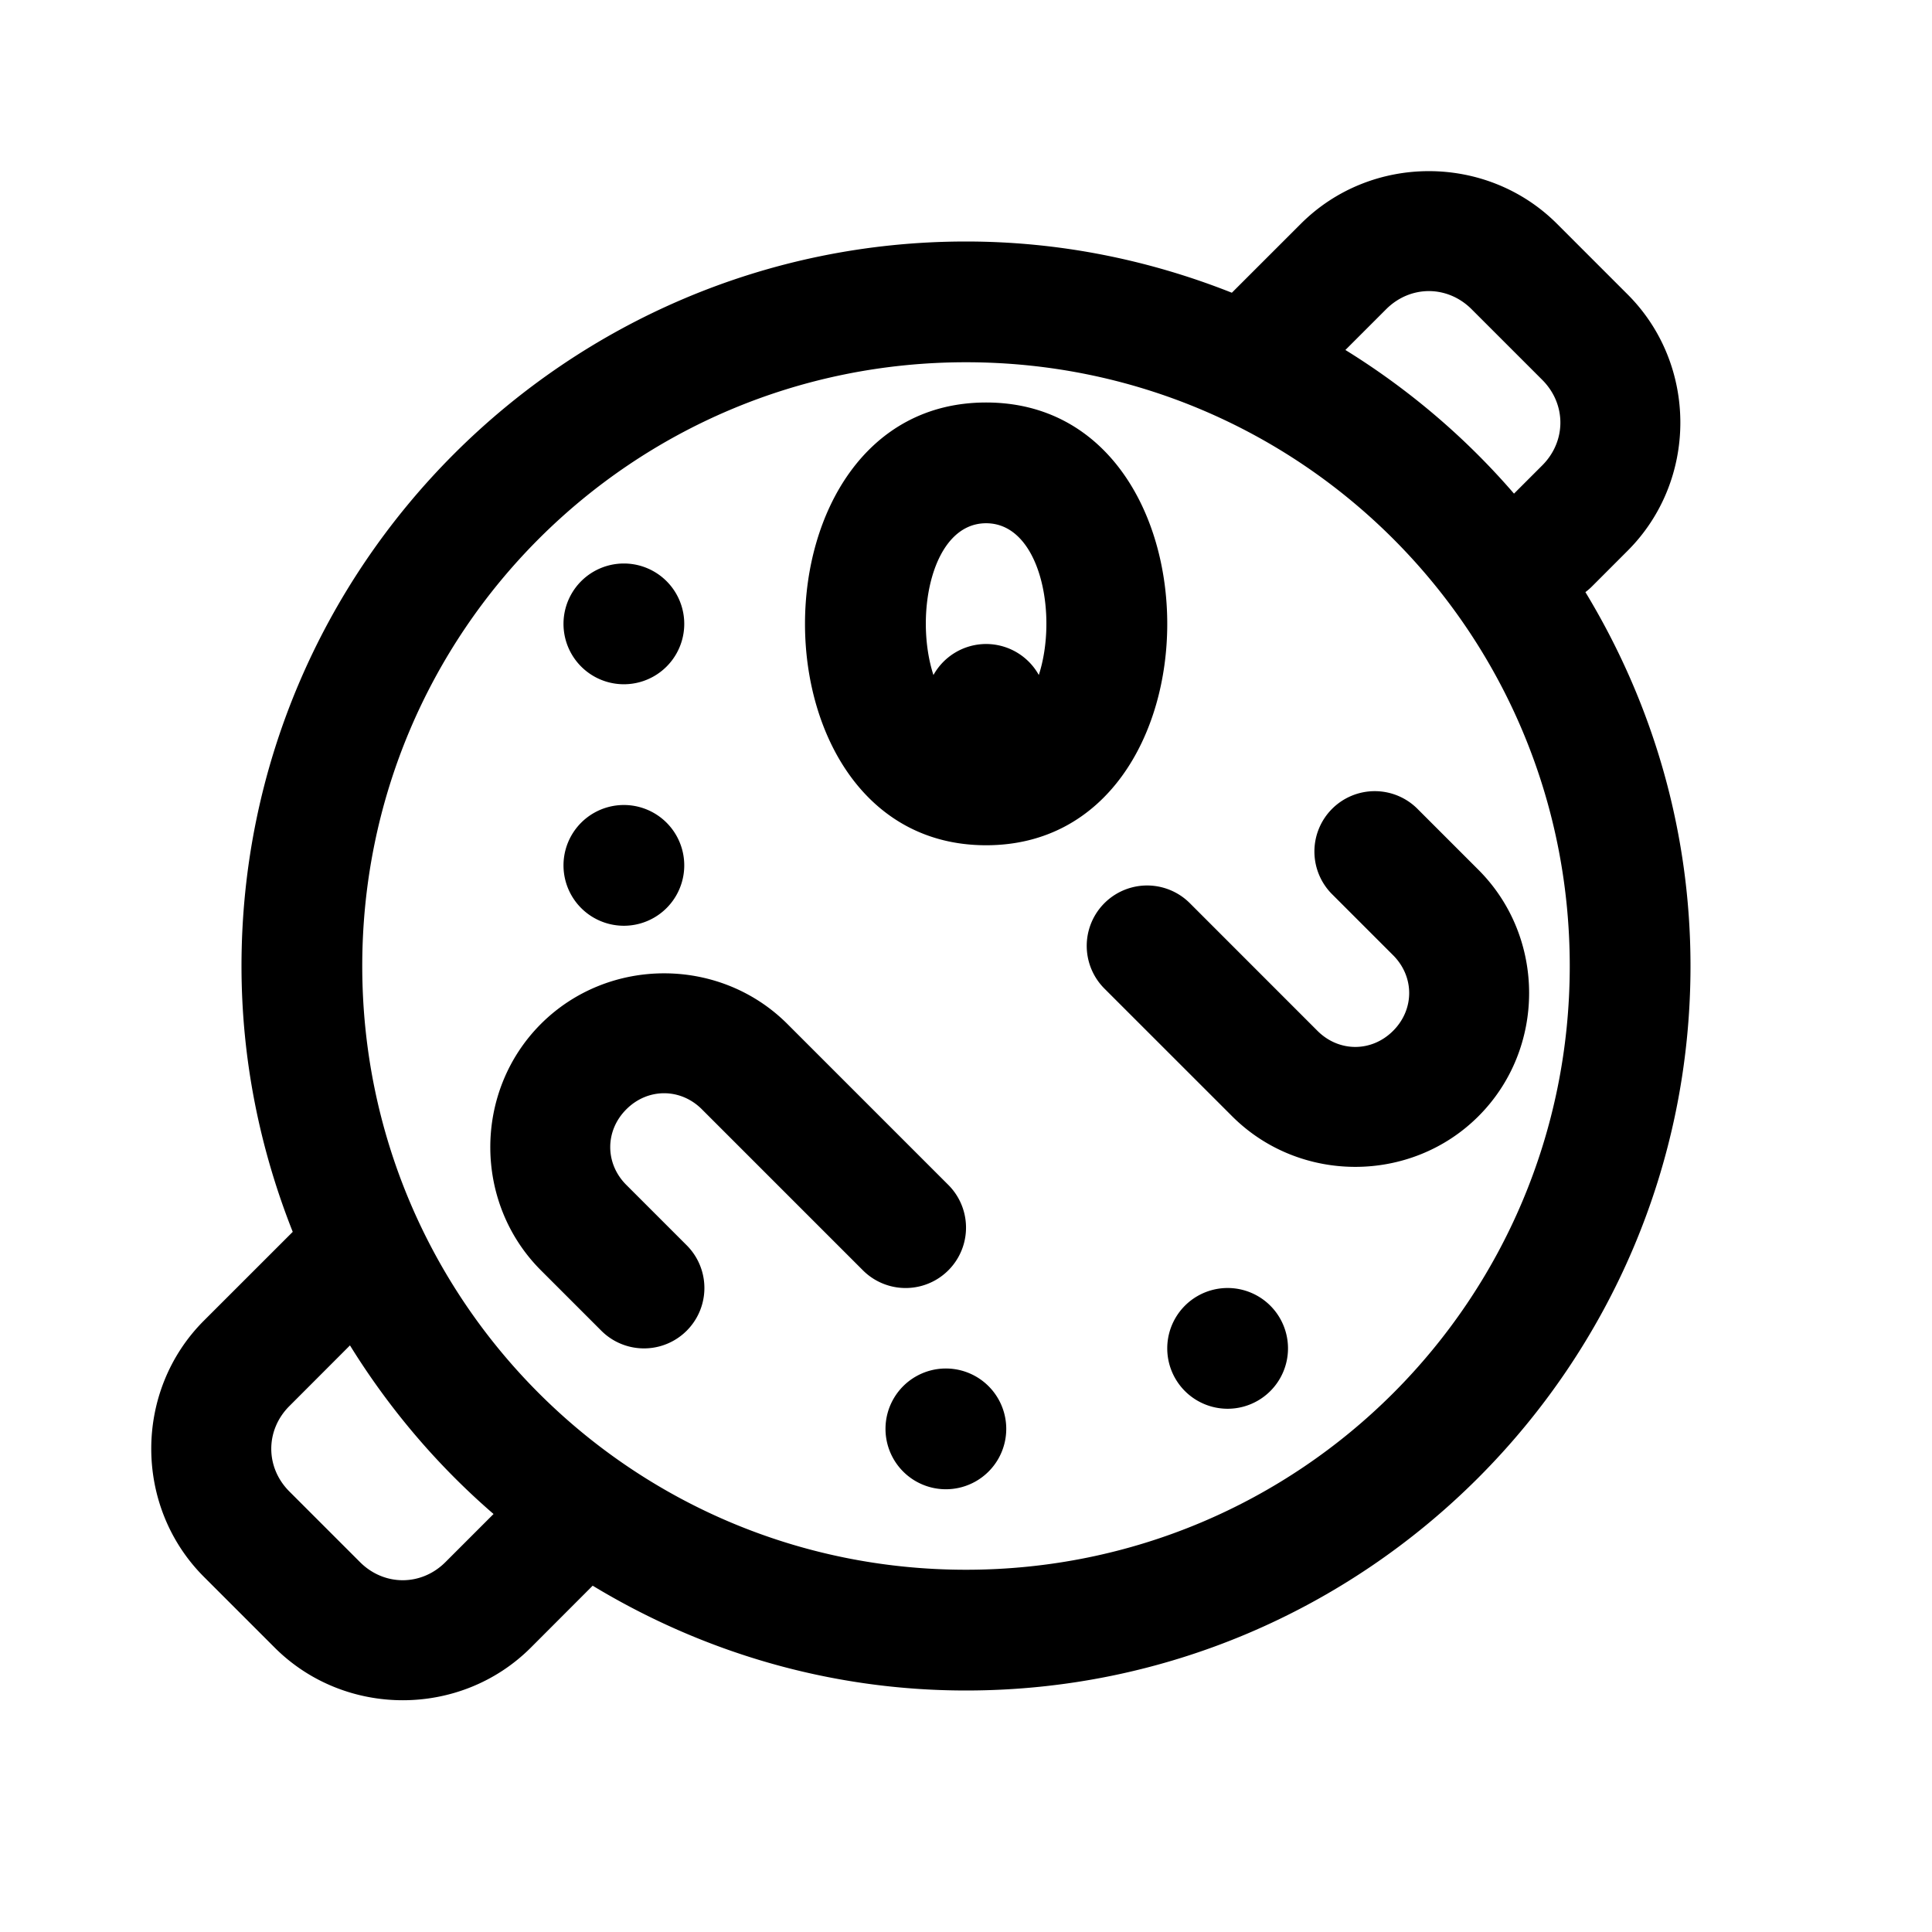 <svg xmlns="http://www.w3.org/2000/svg"  viewBox="0 0 48 48" width="50px" height="50px"><path d="M 35.5 4.252 C 34.345 4.252 33.191 4.688 32.318 5.561 L 30.605 7.273 C 28.557 6.461 26.333 6 24 6 C 14.077 6 6 14.077 6 24 C 6 26.333 6.461 28.557 7.273 30.605 L 5.066 32.811 C 3.322 34.555 3.322 37.431 5.066 39.176 L 6.824 40.934 C 8.569 42.678 11.445 42.678 13.189 40.934 L 14.725 39.396 C 17.438 41.038 20.605 42 24 42 C 33.923 42 42 33.923 42 24 C 42 20.599 41.035 17.427 39.389 14.711 A 1.5 1.5 0 0 0 39.561 14.561 L 40.439 13.682 C 42.184 11.937 42.184 9.061 40.439 7.316 L 38.684 5.561 C 37.811 4.688 36.655 4.252 35.5 4.252 z M 35.5 7.232 C 35.88 7.232 36.261 7.382 36.561 7.682 L 38.318 9.439 C 38.917 10.039 38.917 10.961 38.318 11.561 L 37.615 12.264 C 36.412 10.87 34.999 9.668 33.426 8.695 L 34.439 7.682 C 34.739 7.382 35.12 7.232 35.5 7.232 z M 24 9 C 32.302 9 39 15.698 39 24 C 39 32.302 32.302 39 24 39 C 15.698 39 9 32.302 9 24 C 9 15.698 15.698 9 24 9 z M 24.5 10 C 18.5 10 18.5 21 24.5 21 C 30.5 21 30.5 10 24.5 10 z M 24.5 13 C 25.854 13 26.288 15.289 25.809 16.77 A 1.5 1.5 0 0 0 24.5 16 A 1.5 1.5 0 0 0 23.191 16.771 C 22.711 15.291 23.145 13 24.5 13 z M 15.5 14 A 1.5 1.5 0 0 0 15.5 17 A 1.5 1.5 0 0 0 15.5 14 z M 34.156 19.656 A 1.5 1.5 0 0 0 33.111 22.232 L 34.611 23.732 C 35.144 24.265 35.144 25.079 34.611 25.611 C 34.079 26.144 33.265 26.144 32.732 25.611 L 29.561 22.439 A 1.5 1.5 0 1 0 27.439 24.561 L 30.611 27.732 C 32.289 29.41 35.055 29.41 36.732 27.732 C 38.41 26.055 38.41 23.289 36.732 21.611 L 35.232 20.111 A 1.5 1.5 0 0 0 34.156 19.656 z M 15.5 20 A 1.5 1.5 0 0 0 15.5 23 A 1.5 1.5 0 0 0 15.5 20 z M 16.5 24.182 C 15.389 24.182 14.278 24.601 13.439 25.439 C 11.762 27.117 11.762 29.883 13.439 31.561 L 14.939 33.061 A 1.5 1.5 0 1 0 17.061 30.939 L 15.561 29.439 C 15.028 28.907 15.028 28.093 15.561 27.561 C 16.093 27.028 16.907 27.028 17.439 27.561 L 21.439 31.561 A 1.5 1.5 0 1 0 23.561 29.439 L 19.561 25.439 C 18.722 24.601 17.611 24.182 16.5 24.182 z M 30.5 32 A 1.5 1.5 0 0 0 30.5 35 A 1.5 1.5 0 0 0 30.5 32 z M 8.695 33.426 C 9.668 34.998 10.869 36.412 12.262 37.615 L 11.066 38.811 C 10.467 39.41 9.544 39.41 8.945 38.811 L 7.189 37.055 C 6.59 36.456 6.59 35.533 7.189 34.934 L 8.695 33.426 z M 23.5 34 A 1.5 1.5 0 0 0 23.5 37 A 1.5 1.5 0 0 0 23.5 34 z"/></svg>